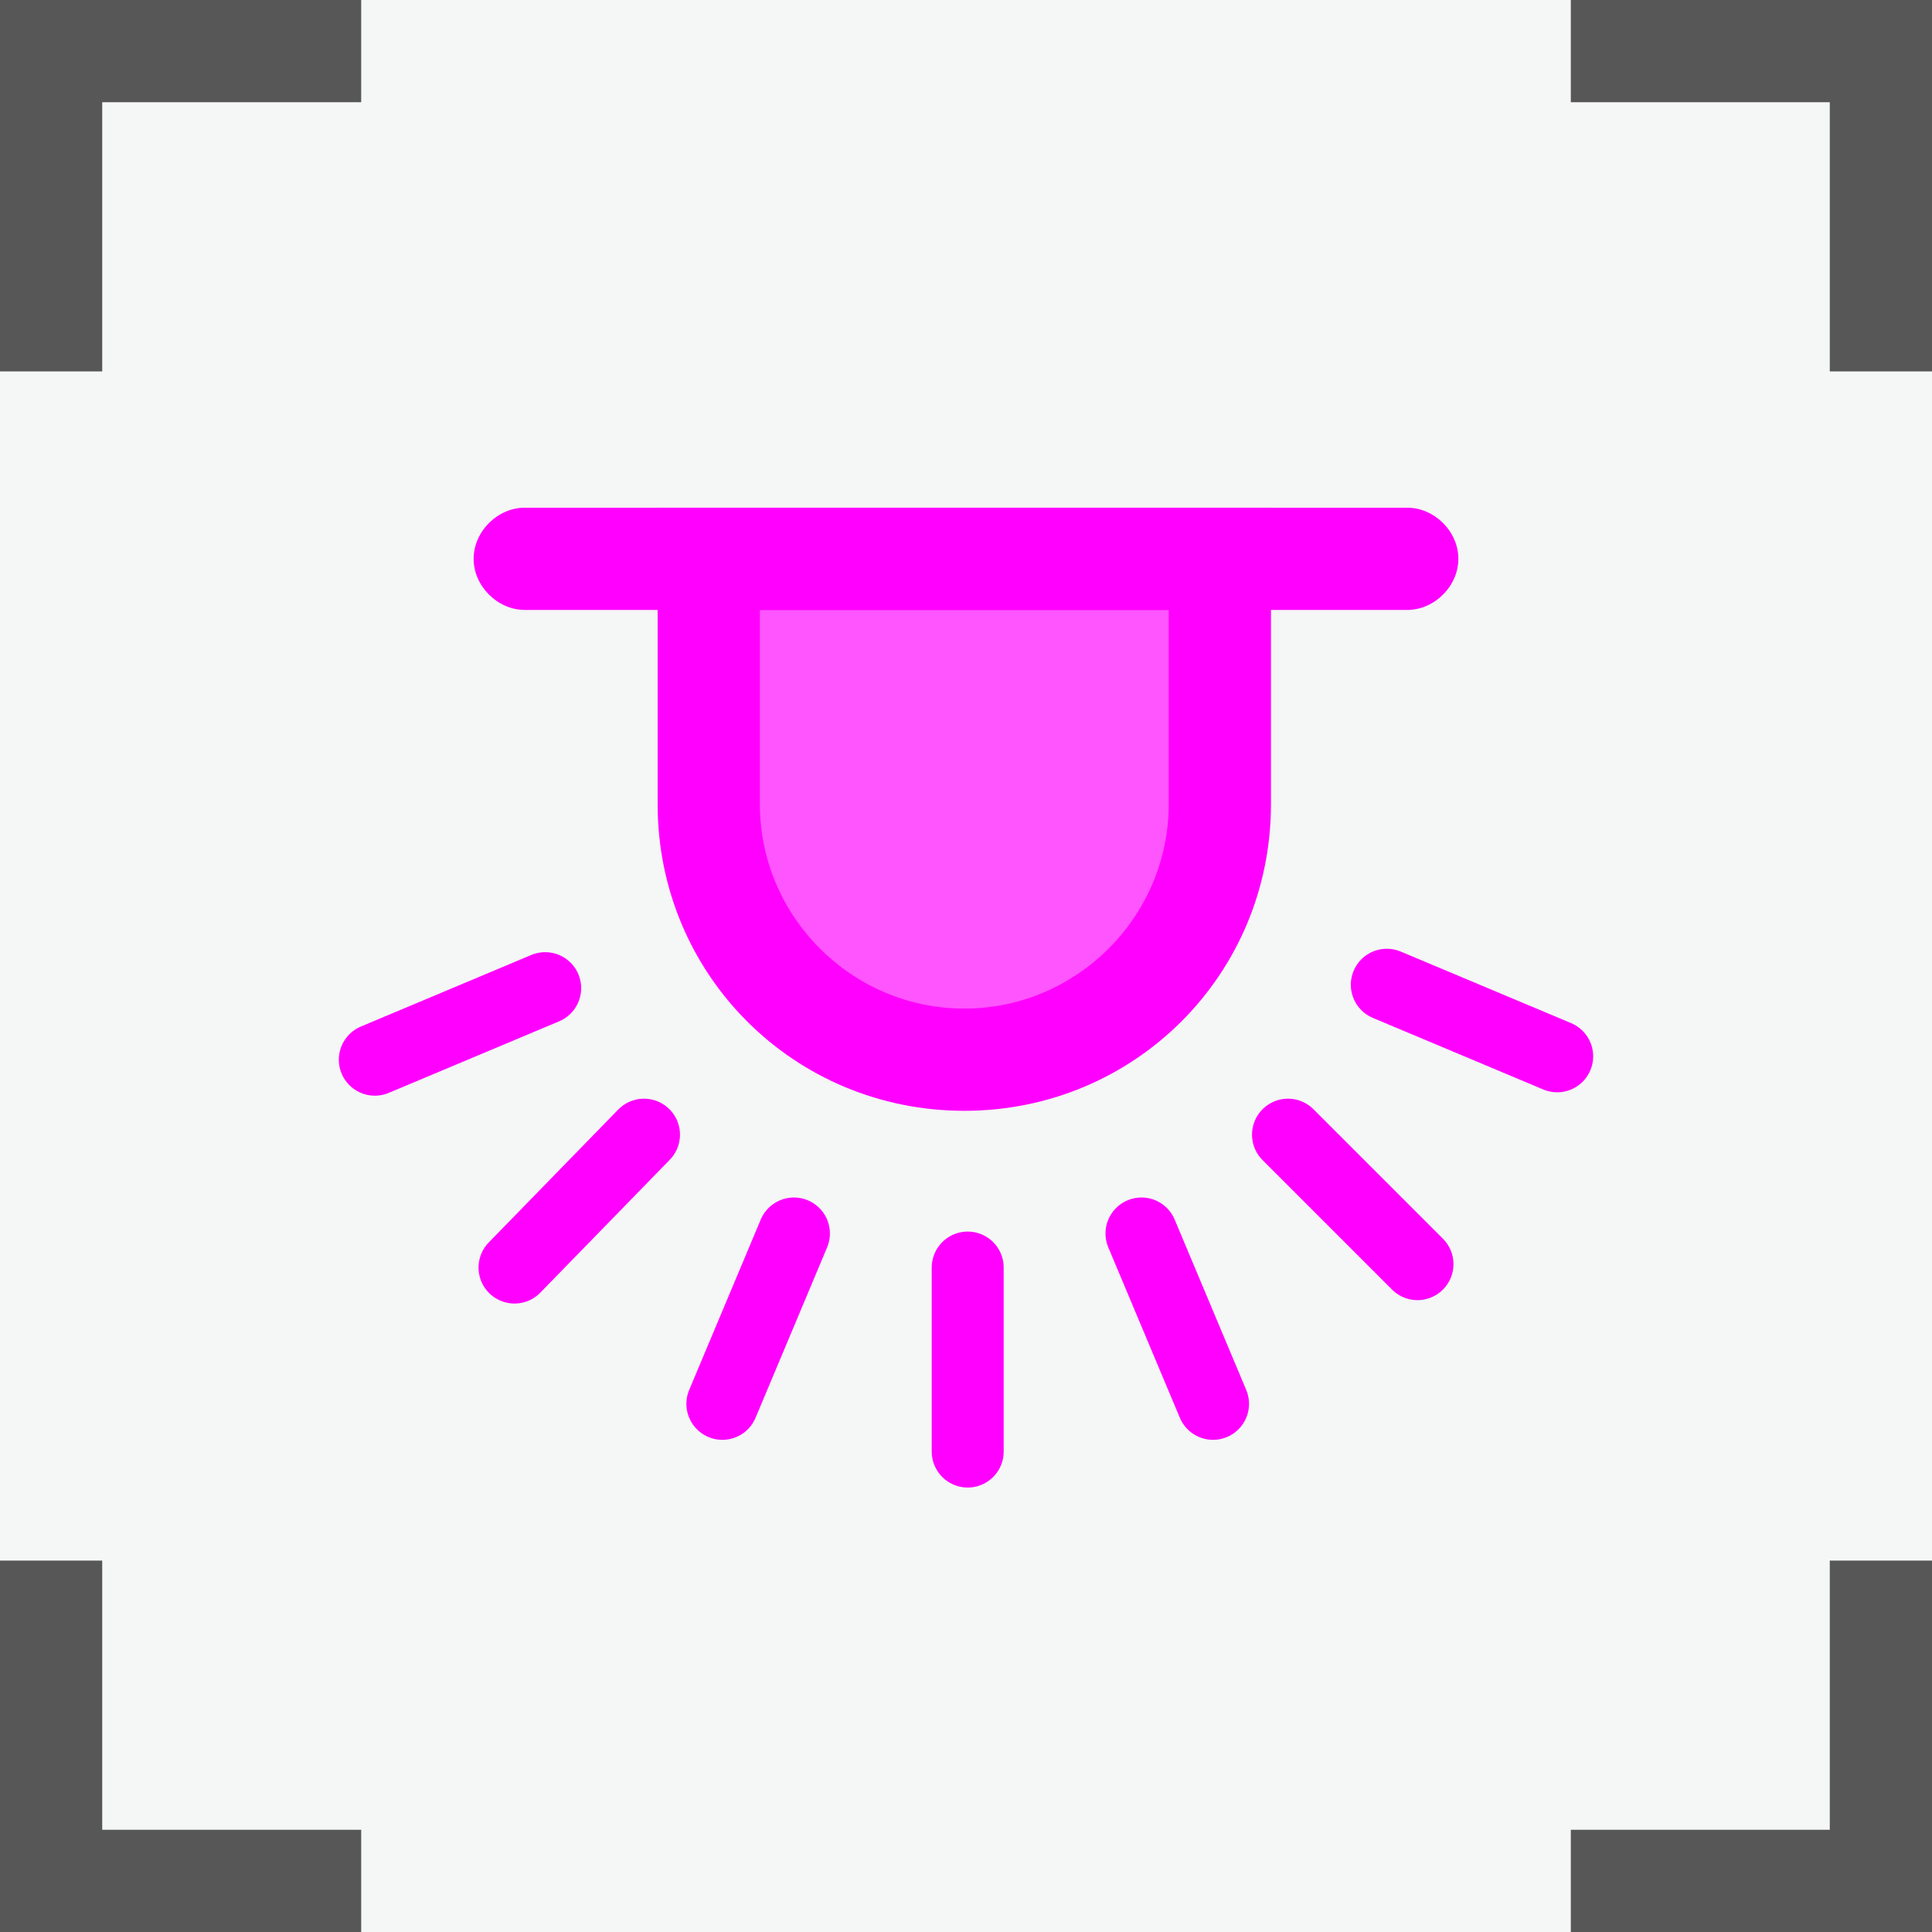 <?xml version="1.0" encoding="utf-8"?>
<!-- Generator: Adobe Illustrator 15.0.0, SVG Export Plug-In . SVG Version: 6.00 Build 0)  -->
<!DOCTYPE svg PUBLIC "-//W3C//DTD SVG 1.1//EN" "http://www.w3.org/Graphics/SVG/1.1/DTD/svg11.dtd">
<svg version="1.1" id="Layer_1" xmlns="http://www.w3.org/2000/svg" xmlns:xlink="http://www.w3.org/1999/xlink" x="0px" y="0px"
	 width="56.7px" height="56.7px" viewBox="0 0 56.7 56.7" enable-background="new 0 0 56.7 56.7" xml:space="preserve">
<g>
	<rect x="0" y="0" fill="#F5F6F6" width="56.7" height="56.7"/>
	<g>
		<g>
			<polygon fill="#575757" points="3,10.9 0,10.9 0,0 10.6,0 10.6,3 3,3 			"/>
		</g>
		<g>
			<polygon fill="#575757" points="10.6,56.7 0,56.7 0,45.8 3,45.8 3,53.7 10.6,53.7 			"/>
		</g>
		<g>
			<polygon fill="#575757" points="56.7,56.7 46.1,56.7 46.1,53.7 53.7,53.7 53.7,45.8 56.7,45.8 			"/>
		</g>
		<g>
			<polygon fill="#575757" points="56.7,10.9 53.7,10.9 53.7,3 46.1,3 46.1,0 56.7,0 			"/>
		</g>
	</g>
	<g>
		<path fill="#FF55FF" d="M28.3,31.1c-4.1,0-7.5-3.4-7.5-7.5v-7.2h15v7.2C35.8,27.7,32.5,31.1,28.3,31.1z"/>
		<path fill="#FF00FF" d="M34.3,17.9v5.7c0,3.3-2.7,6-6,6c-3.3,0-6-2.7-6-6v-5.7H34.3 M37.3,14.9h-18v8.7c0,5,4,9,9,9c5,0,9-4,9-9
			V14.9L37.3,14.9z"/>
	</g>
	<g>
		
			<line fill="none" stroke="#FF00FF" stroke-width="2.112" stroke-linecap="round" stroke-miterlimit="10" x1="11" y1="31.1" x2="16" y2="29"/>
		
			<line fill="none" stroke="#FF00FF" stroke-width="2.112" stroke-linecap="round" stroke-miterlimit="10" x1="15.1" y1="37.2" x2="18.9" y2="33.3"/>
		
			<line fill="none" stroke="#FF00FF" stroke-width="2.112" stroke-linecap="round" stroke-miterlimit="10" x1="21.2" y1="41.2" x2="23.3" y2="36.2"/>
		
			<line fill="none" stroke="#FF00FF" stroke-width="2.112" stroke-linecap="round" stroke-miterlimit="10" x1="28.4" y1="42.6" x2="28.4" y2="37.2"/>
		
			<line fill="none" stroke="#FF00FF" stroke-width="2.112" stroke-linecap="round" stroke-miterlimit="10" x1="35.6" y1="41.2" x2="33.5" y2="36.2"/>
		
			<line fill="none" stroke="#FF00FF" stroke-width="2.112" stroke-linecap="round" stroke-miterlimit="10" x1="41.6" y1="37.1" x2="37.8" y2="33.3"/>
		
			<line fill="none" stroke="#FF00FF" stroke-width="2.112" stroke-linecap="round" stroke-miterlimit="10" x1="45.7" y1="31" x2="40.7" y2="28.9"/>
	</g>
	<g>
		<path fill="#FF00FF" d="M41.3,17.9H15.4c-0.8,0-1.5-0.7-1.5-1.5s0.7-1.5,1.5-1.5h25.9c0.8,0,1.5,0.7,1.5,1.5S42.1,17.9,41.3,17.9z
			"/>
	</g>
</g>
</svg>
